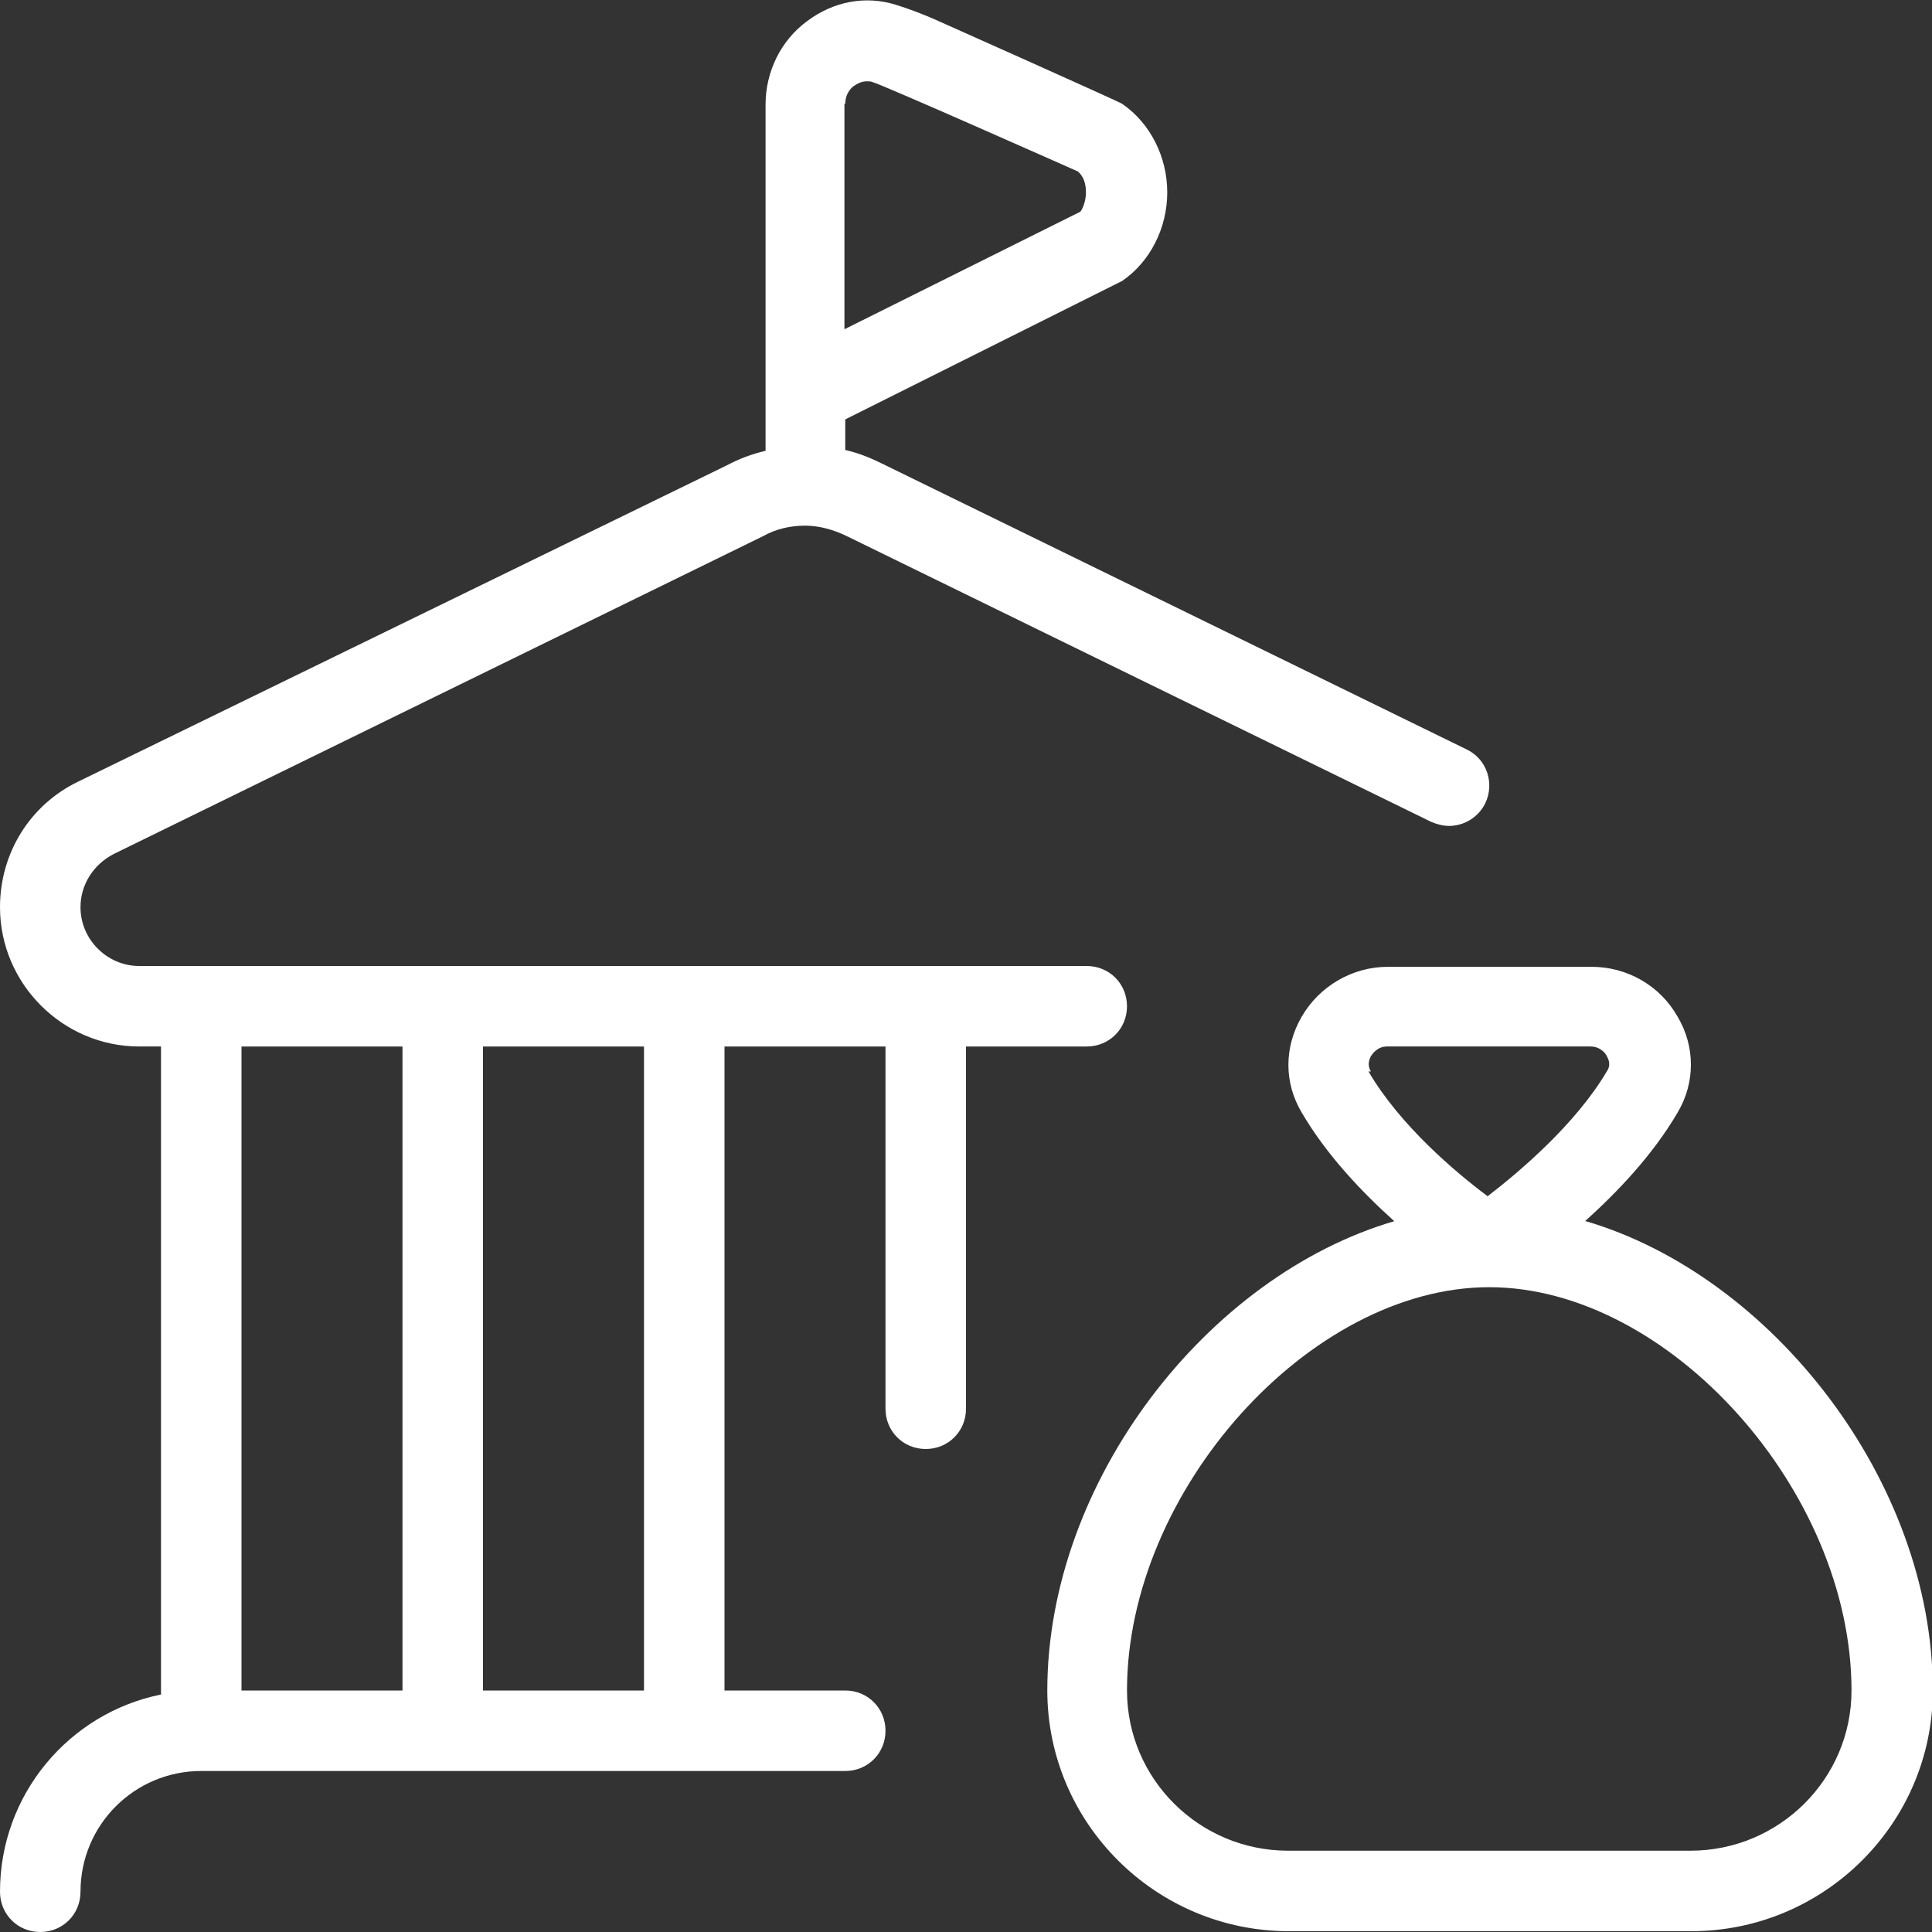 <?xml version="1.0" encoding="UTF-8"?>
<svg id="Layer_1" data-name="Layer 1" xmlns="http://www.w3.org/2000/svg" viewBox="0 0 24 24">
  <rect x="0" y="0" width="24" height="24" fill="#333333" stroke="none"/>
  <defs>
    <style>
      .cls-1 {
        fill: #fff;
      }
    </style>
  </defs>
  <path class="cls-1" d="M13.5,13c.28,0,.5-.22.5-.5s-.22-.5-.5-.5H1.73c-.4,0-.73-.33-.73-.73,0-.28.16-.53.41-.66l8.07-3.95c.16-.09.34-.13.52-.13s.36.05.54.14l7.24,3.54c.07.03.15.05.22.05.18,0,.36-.1.45-.28.12-.25.02-.55-.23-.67l-7.22-3.53c-.16-.08-.32-.15-.5-.19v-.38l3.44-1.72c.35-.24.56-.66.56-1.1s-.21-.86-.56-1.1c-.02-.02-2.33-1.05-2.33-1.05-.16-.07-.32-.13-.48-.18-.38-.12-.78-.04-1.1.2-.33.24-.52.63-.52,1.04v4.3c-.17.04-.33.1-.48.18L.97,9.71c-.6.29-.97.89-.97,1.56,0,.95.78,1.73,1.73,1.73h.27v8.05c-1.14.23-2,1.24-2,2.45,0,.28.22.5.5.5s.5-.22.5-.5c0-.83.67-1.5,1.5-1.5h8c.28,0,.5-.22.5-.5s-.22-.5-.5-.5h-1.5v-8h2v4.5c0,.28.22.5.5.5s.5-.22.5-.5v-4.5s1.5,0,1.5,0ZM10.5,1.29c0-.13.08-.21.12-.23.03-.02.08-.05.15-.05.02,0,.05,0,.07.01.12.03,2.55,1.11,2.55,1.11.07.06.1.15.1.26,0,.12-.05.22-.07.24l-2.93,1.46V1.29h0ZM5,13v8h-2v-8h2ZM8,21h-2v-8h2v8ZM19.69,15.17c.4-.36.84-.82,1.15-1.35.22-.37.22-.82,0-1.19-.22-.39-.63-.62-1.07-.62h-2.53c-.44,0-.85.24-1.07.62-.22.38-.22.82,0,1.19.31.53.75.99,1.15,1.35-2.32.68-4.31,3.23-4.31,5.83,0,1.65,1.35,2.99,3,2.99h5c1.65,0,3-1.34,3-2.99,0-2.6-2-5.15-4.31-5.83h0ZM17.03,13.31c-.05-.08-.02-.15,0-.19.02-.03.08-.12.2-.12h2.53c.12,0,.19.09.2.12.03.05.05.12,0,.19-.39.66-1.09,1.25-1.48,1.55-.39-.29-1.09-.88-1.48-1.55h0ZM21,22.99h-5c-1.1,0-2-.89-2-1.99,0-2.48,2.27-5.01,4.5-5.01s4.5,2.53,4.5,5.01c0,1.1-.9,1.99-2,1.99Z"/>
</svg>
